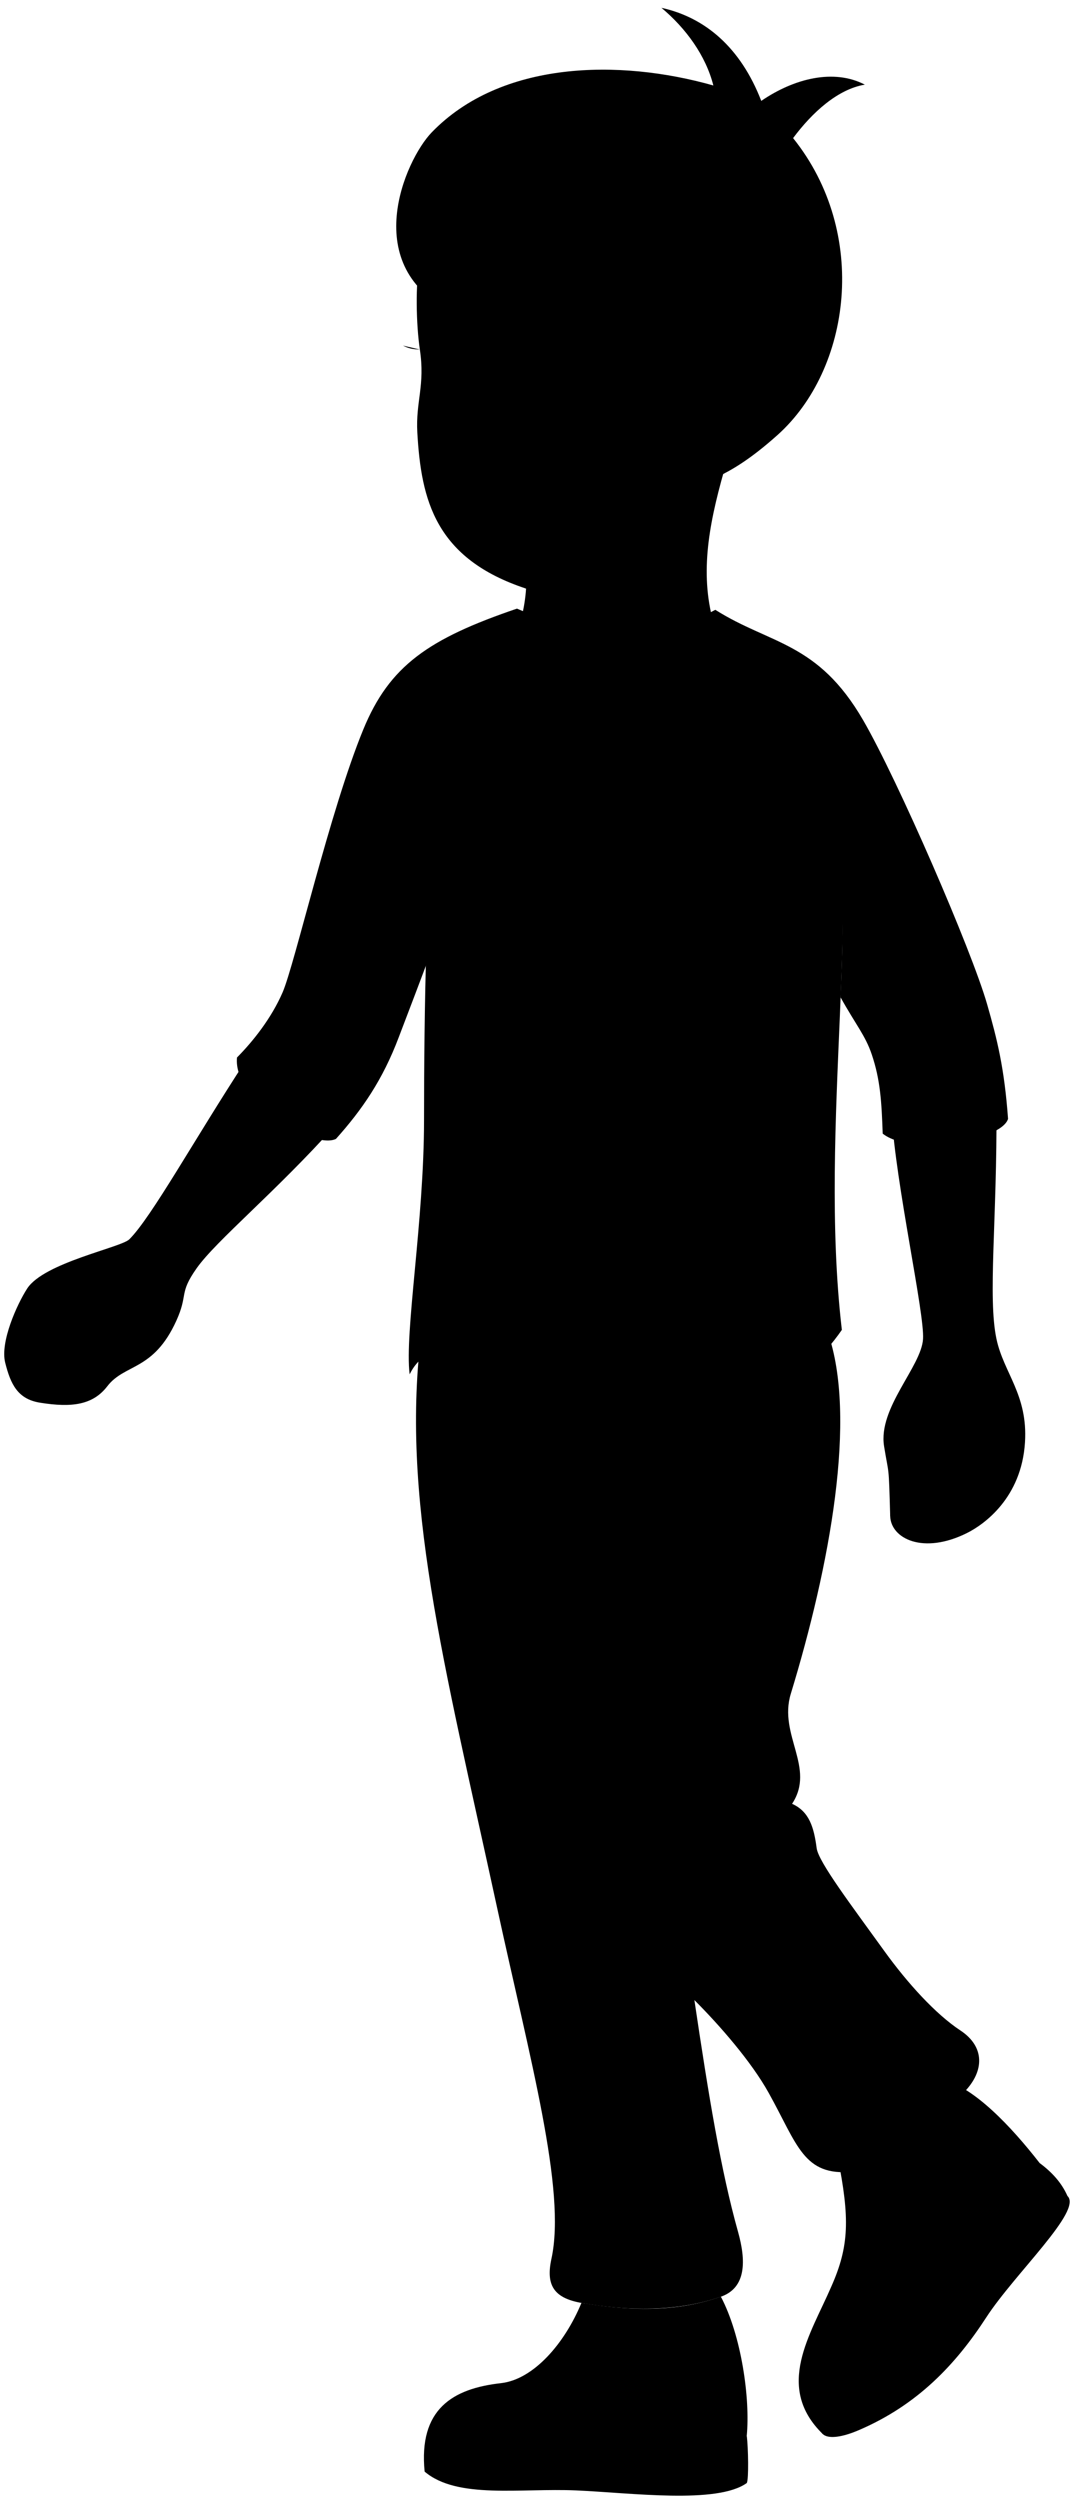 <svg viewBox="0 0 126.21 293.61">
  <path class="dullPastDark" d="m97.26,156.44c3.52,9.98.24,27.52-4.33,42.49-1.48,4.84,2.95,8.68.15,12.92,2.03.91,2.57,2.78,2.89,5.22.22,1.62,4.1,6.73,7.92,12.03,2.76,3.83,6.07,7.46,8.97,9.37s2.82,4.79.47,7.21l-13.17,9.38c-5.75.56-6.44-3.18-9.83-9.26-2.04-3.67-5.74-7.91-8.73-10.9,1.69,11.34,3.11,20.01,5.13,27.22.94,3.35,1,6.57-2.02,7.62-5.16,1.8-10.95,1.68-16.38.73-3.3-.58-4.19-2.14-3.53-5.18,1.76-8.07-2.51-23.38-6.4-41.31-6.25-28.81-11.42-48.25-8.83-67.82l47.69.29Z"/>
  <g class="bennettFoldLine">
    <path d="m93.08,211.85c-2.94-.67-5.91.27-8.91,2.31"/>
    <path d="m80.45,219.34c-3.11,2-6.31,1.92-8.99,2.26"/>
  </g>
  <g class="dullPastDarker">
    <path d="m97.68,268.57c2.13-4.78,2.19-8.06.76-15.23-.6-3.02,9.35-9.87,12.3-9.13,3.77.96,8.07,5.52,11.44,9.84-11.34,12.74-26.21,34.26-24.49,14.52Z"/>
    <path d="m58.89,279.89c3.8-.44,7.45-4.62,9.44-9.43,6.38,1.08,11.54.97,16.38-.73,2.42,4.58,3.47,12.01,3.04,16.37-6.19,9.56-49.2,6.04-28.86-6.21Z"/>
  </g>
  <g class="whiteMedium">
    <path d="m96.71,285.89c-5.73-5.55-1.44-11.74.97-17.32.71,2.03,1.7,3.7,3.01,4.98,8.05-5.42,14.56-20.23,21.48-19.51,1.43,1.06,2.58,2.3,3.27,3.87l-28.73,27.98Z"/>
    <path d="m87.76,286.1c.17,1.39.24,5.06,0,5.52-3.48,2.5-13.54,1.16-20.03.87-6.56-.29-14,1.05-17.83-2.21-.72-7.32,3.27-9.76,9-10.39-2.31,2.2-3.89,4.87-3.07,7.48,4.43.88,9.17.24,13.7.48,6.27.32,13.89.79,18.23-1.74Z"/>
  </g>
  <ellipse class="dullPastMediumLight" cx="106.27" cy="257.57" rx="3.46" ry="4.13"/>
  <path class="whiteDark" d="m125.44,257.91c1.82,1.7-6.19,9.11-9.54,14.26-3.59,5.53-8.07,10.27-14.95,13.23-3.92,1.69-5.78.66-3.61-2.23,5.02-6.68,9.71-7.72,13.49-12.63,6.62-8.59,11.41-14.66,14.61-12.63Z"/>
  <g class="dullPastLight">
    <path d="m84.79,75.8h-24.54c.85-2.22,1.43-4.45,1.57-6.67-10.67-3.52-12.33-10.39-12.78-18.35-.2-3.63.93-5.51.3-9.72-.44-2.95-.54-7.82-.01-10.34l41.64,4.16c-4.22,18.26-11.19,29.15-6.18,40.93Z"/>
    <path d="m117.1,129.98c.08,13.3-1.04,22.37,0,27.28.85,4,3.7,6.54,3.35,12.13-.4,6.52-4.8,9.65-6.8,10.65-5.18,2.59-8.96.65-9.04-1.97-.18-6.39-.14-4.62-.72-8.22-.72-4.5,4.38-9.34,4.58-12.59.19-3.04-3.2-18.09-3.7-26.45l12.32-.83Z"/>
    <path d="m28.86,124.61c-5.94,9.08-11.06,18.36-13.66,20.94-.97.97-10.04,2.74-12.01,5.79-1.2,1.86-3.19,6.27-2.58,8.7.64,2.55,1.48,4.28,4.09,4.7,3.79.61,6.23.25,7.91-1.93,2.06-2.68,5.42-1.77,8.11-7.69,1.43-3.15.26-3.15,2.39-6.17,2.29-3.24,9.25-8.93,16.27-16.75l-10.53-7.6Z"/>
  </g>
  <path class="whiteLight" d="m98.93,156.19c-9.04,13.05-27.4,13.38-37.29,5.28-5.22-4.27-11.35-4.49-13.5-.06-.62-4.92,1.69-17.92,1.69-29.87,0-13.02.27-28.45,1.48-42.68,23.35-17.97,39.37-19.99,46.14.34,4.16,15.03-1.33,42.97,1.48,66.99Z"/>
  <path class="dullPastMediumDark" d="m39.48,133.76c-2.68,1.31-12.12-4.47-11.63-9.56,1.9-1.92,4.04-4.61,5.36-7.65,1.43-3.3,5.53-21.27,9.48-30.87,3.08-7.51,7.7-10.67,18.06-14.2,8.28,3.63,17.15,3.53,23.31.14,6.49,4.1,12.03,3.75,17.37,12.96,4.06,7,12.75,27,14.58,33.4,1.16,4.06,2.01,7.39,2.45,13.42-.75,2.57-11.39,4.4-14.73,1.74-.13-3.69-.27-6.3-1.29-9.31-.75-2.22-1.88-3.49-3.67-6.71.33-7,.35-12.9-.03-19.63-4.59-8.9-9.61-15.97-15.03-21.23-3.49,1.58-9.08,2-12.62,1.7-2.24,10.61-8.84,19.1-16.31,21.72-2.51,8.17-5.46,15.66-7.92,22.14-1.89,5-4.29,8.49-7.39,11.95Z"/>
  <path class="dullPastDarkest" d="m80,58.71c-3.73-4.44-9.34-.27-16.55-9.93,1.76-2.92,1.87-6.23,1.12-8.46-.82-2.44-5.25-3.45-6.31,1.24-1.37-.08-2.85-.24-4.43-.36.02-1.13.09-3.51-.49-4.49-11.3-5.29-5.76-17.9-2.61-21.16,8.14-8.42,22.03-8.65,33.1-5.51-.89-3.51-3.22-6.71-6.1-9.12,5.12,1.12,9.3,4.65,11.73,10.93,3.9-2.67,8.55-3.79,12.17-1.91-3.19.54-6.17,3.25-8.43,6.28,8.96,11.17,6.8,27.15-1.84,34.88-6.59,5.89-8.6,4.77-11.37,7.6Z"/>
  <g class="bennettOverlapLine">
    <path d="m63.44,48.78c-.37.66-2.22,3.4-3.83,2.14"/>
    <path d="m61.39,62.44c.12,1.09.3,2.17.35,3.27.04.8.25,2.66.02,3.45"/>
    <path d="m92.6,176.39c-4.31,3.75-7.42,3.31-11.48,4.09-4.58.87-8.61,2.43-14.57.33"/>
    <path d="m81.11,180.47c.44,20.43-1.77,21.53.33,35.11.32,2.07-.13,3.36-.99,3.75,1.44,5.41.44,10.6,1.15,15.56"/>
    <path d="m58.62,36.75c-1.14.35-3.44.41-5.28-.03"/>
    <path d="m83.83,10.05c.29,1.15.44,2.16.45,2.89"/>
    <path d="m89.46,11.86c.29.82.49,1.35.59,1.94"/>
    <path d="m104.62,178.07c-.36-7.3,6.48-11.11,9.65-7.09.03-1.51.26-2.49.61-3.69"/>
  </g>
  <path class="bennettDisplayLine" d="m49.34,41.05c-.83-.02-1.33-.13-1.99-.46"/>
</svg>